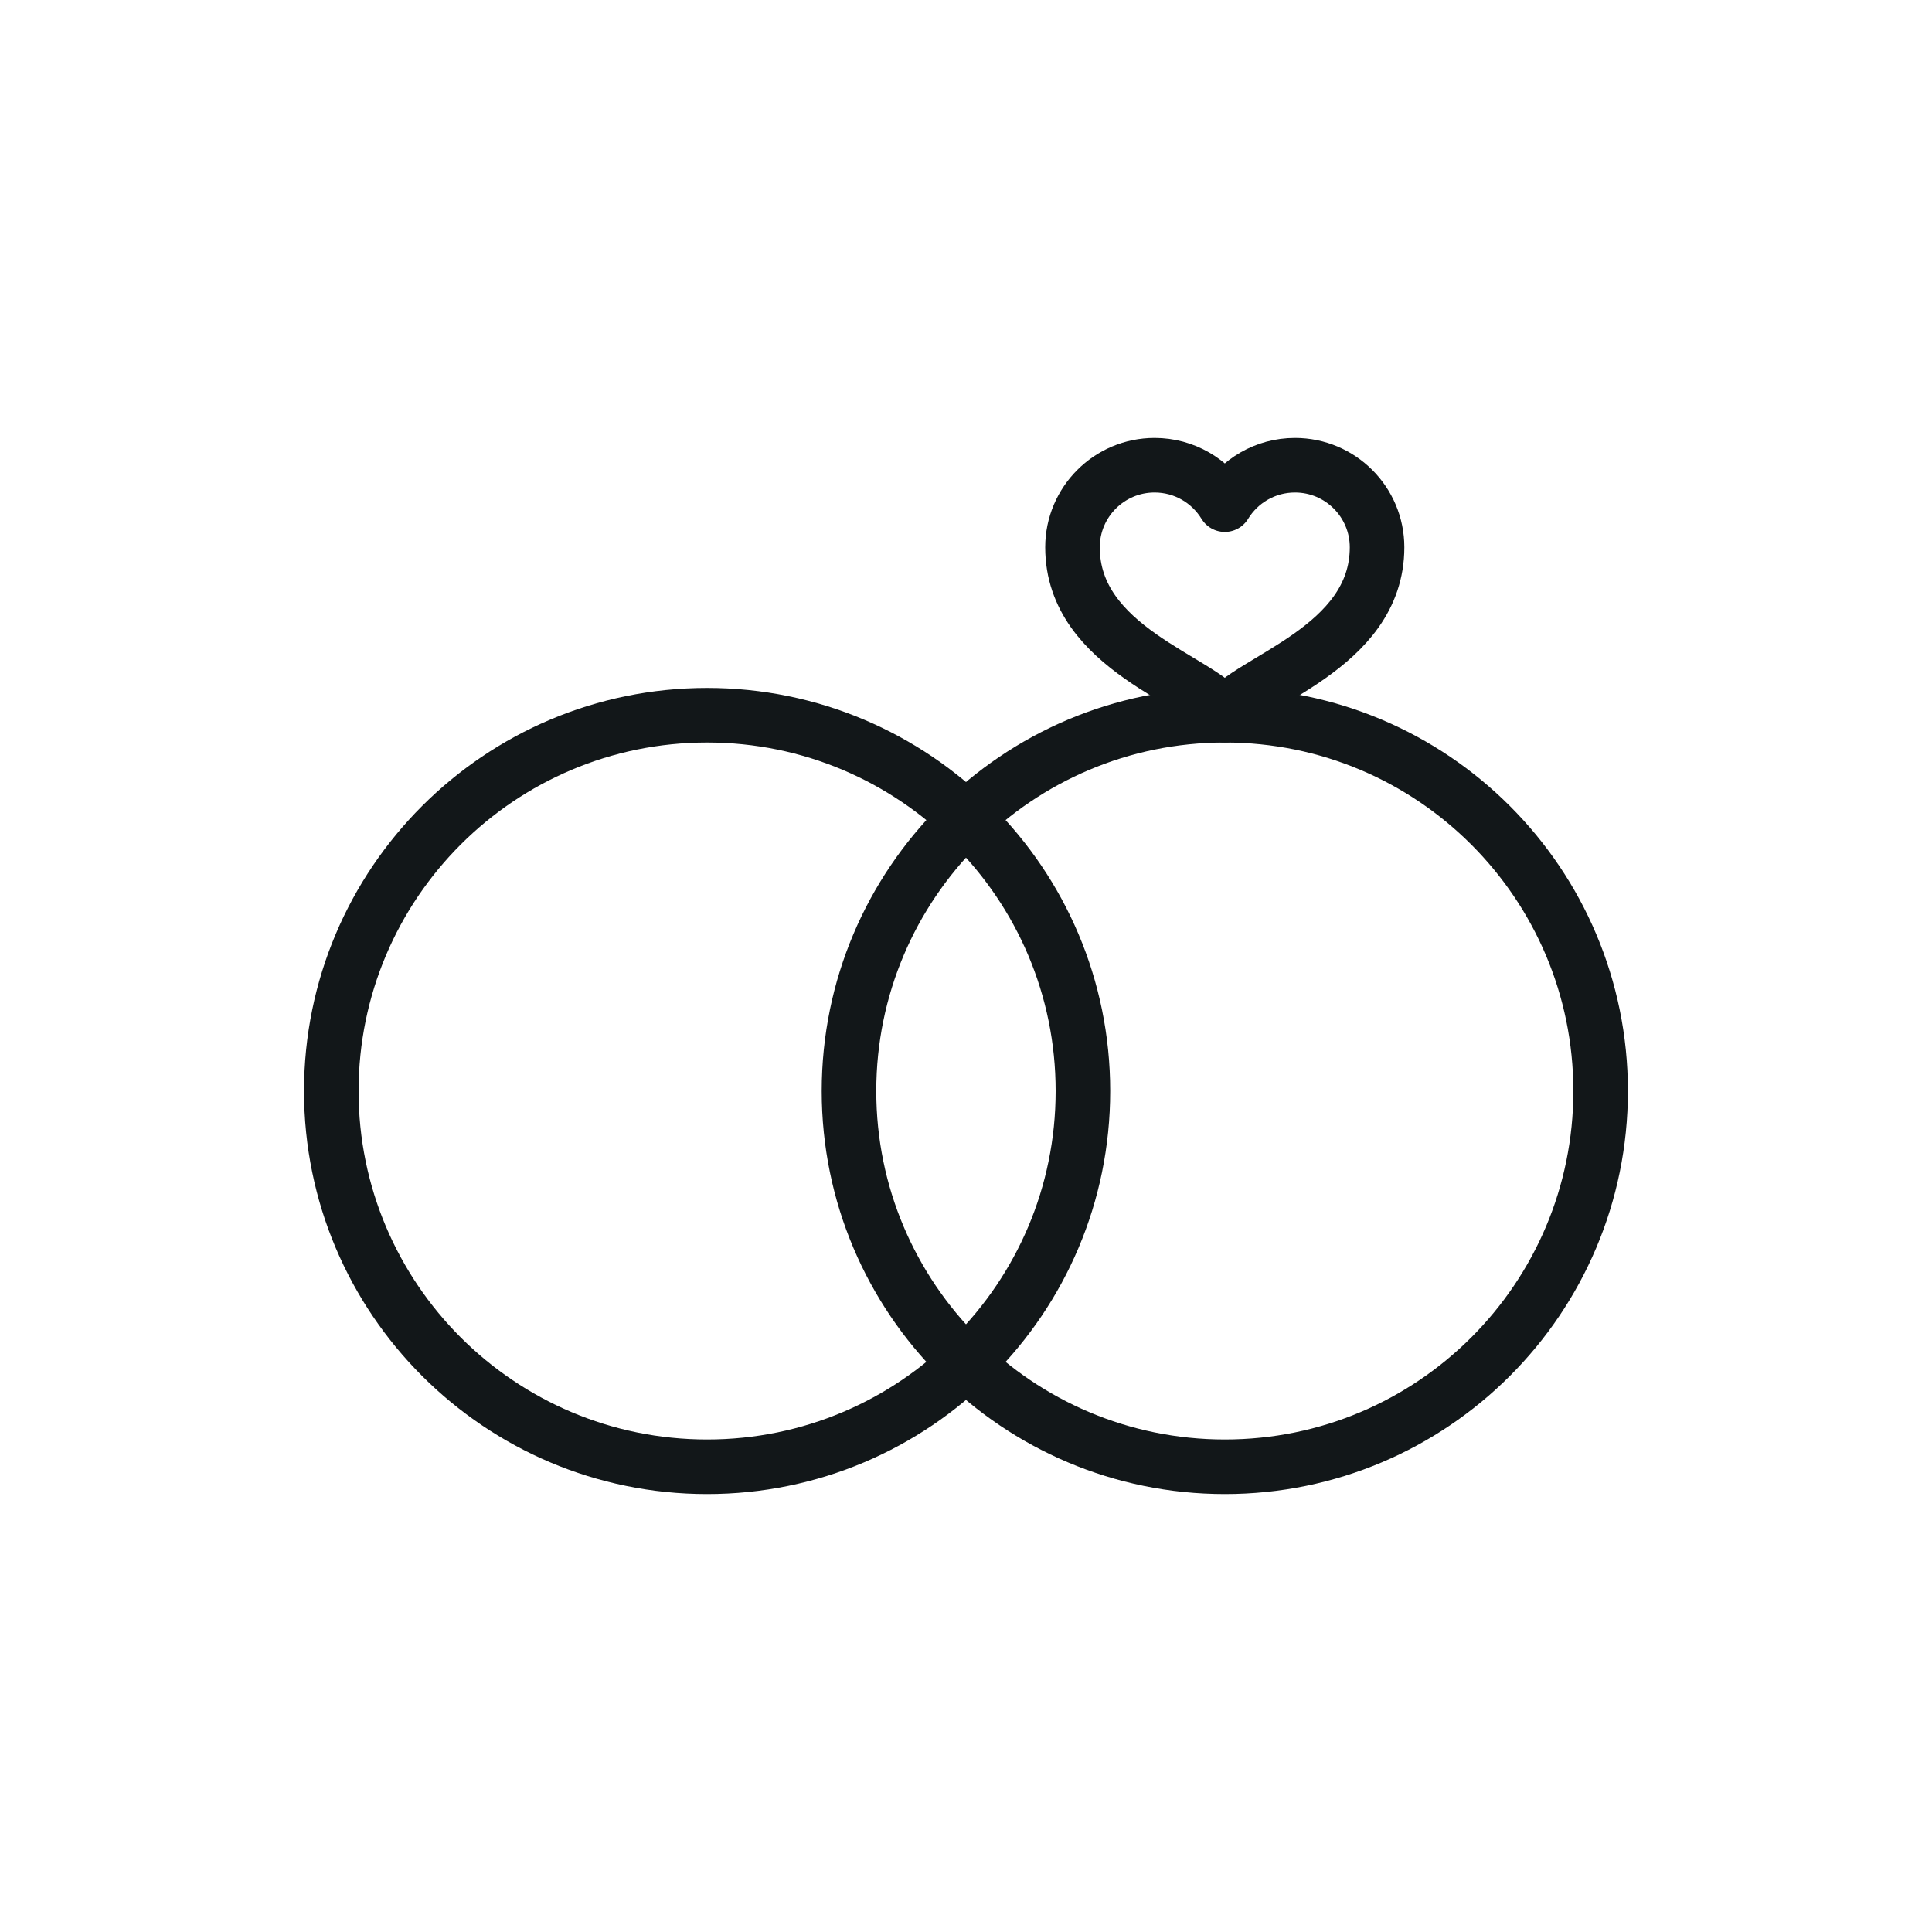 <?xml version="1.0" encoding="UTF-8" standalone="no"?>
<!-- Created with Inkscape (http://www.inkscape.org/) -->

<svg
   width="25mm"
   height="25mm"
   viewBox="0 0 25 25"
   version="1.1"
   id="svg1"
   inkscape:version="1.3.2 (091e20ef0f, 2023-11-25, custom)"
   sodipodi:docname="icon-rings.svg"
   xmlns:inkscape="http://www.inkscape.org/namespaces/inkscape"
   xmlns:sodipodi="http://sodipodi.sourceforge.net/DTD/sodipodi-0.dtd"
   xmlns="http://www.w3.org/2000/svg"
   xmlns:svg="http://www.w3.org/2000/svg">
  <sodipodi:namedview
     id="namedview1"
     pagecolor="#505050"
     bordercolor="#eeeeee"
     borderopacity="1"
     inkscape:showpageshadow="0"
     inkscape:pageopacity="0"
     inkscape:pagecheckerboard="0"
     inkscape:deskcolor="#505050"
     inkscape:document-units="mm"
     inkscape:zoom="2.8423809"
     inkscape:cx="51.717206"
     inkscape:cy="96.398057"
     inkscape:window-width="1896"
     inkscape:window-height="1056"
     inkscape:window-x="0"
     inkscape:window-y="0"
     inkscape:window-maximized="1"
     inkscape:current-layer="layer1" />
  <defs
     id="defs1" />
  <g
     inkscape:label="Layer 1"
     inkscape:groupmode="layer"
     id="layer1">
    <g
       id="g1"
       transform="matrix(1,0,0,1,-1.092,-13.119)">
      <path
         d="m 15.105,27.237 c 0,2.685 -2.177,4.862 -4.863,4.862 -2.684,0 -4.863,-2.177 -4.863,-4.862 0,-2.686 2.178,-4.863 4.863,-4.863 2.686,0 4.863,2.177 4.863,4.863 z"
         style="fill:none;stroke:#121719;stroke-width:0.706;stroke-linecap:round;stroke-linejoin:round;stroke-miterlimit:10;stroke-dasharray:none;stroke-opacity:1"
         id="path40" />
      <path
         d="m 21.804,27.237 c 0,2.685 -2.177,4.862 -4.863,4.862 -2.684,0 -4.863,-2.177 -4.863,-4.862 0,-2.686 2.178,-4.863 4.863,-4.863 2.686,0 4.863,2.177 4.863,4.863 z"
         style="fill:none;stroke:#121719;stroke-width:0.706;stroke-linecap:round;stroke-linejoin:round;stroke-miterlimit:10;stroke-dasharray:none;stroke-opacity:1"
         id="path42" />
      <path
         d="m 16.941,22.374 c 0.288,-0.453 1.97,-0.858 1.97,-2.173 0,-0.586 -0.475,-1.062 -1.062,-1.062 -0.385,0 -0.721,0.204 -0.908,0.51 -0.187,-0.306 -0.524,-0.51 -0.909,-0.51 -0.586,0 -1.062,0.476 -1.062,1.062 0,1.315 1.682,1.72 1.97,2.173 z"
         style="fill:none;stroke:#121719;stroke-width:0.706;stroke-linecap:round;stroke-linejoin:round;stroke-miterlimit:10;stroke-dasharray:none;stroke-opacity:1"
         id="path44" />
    </g>
  </g>
</svg>
